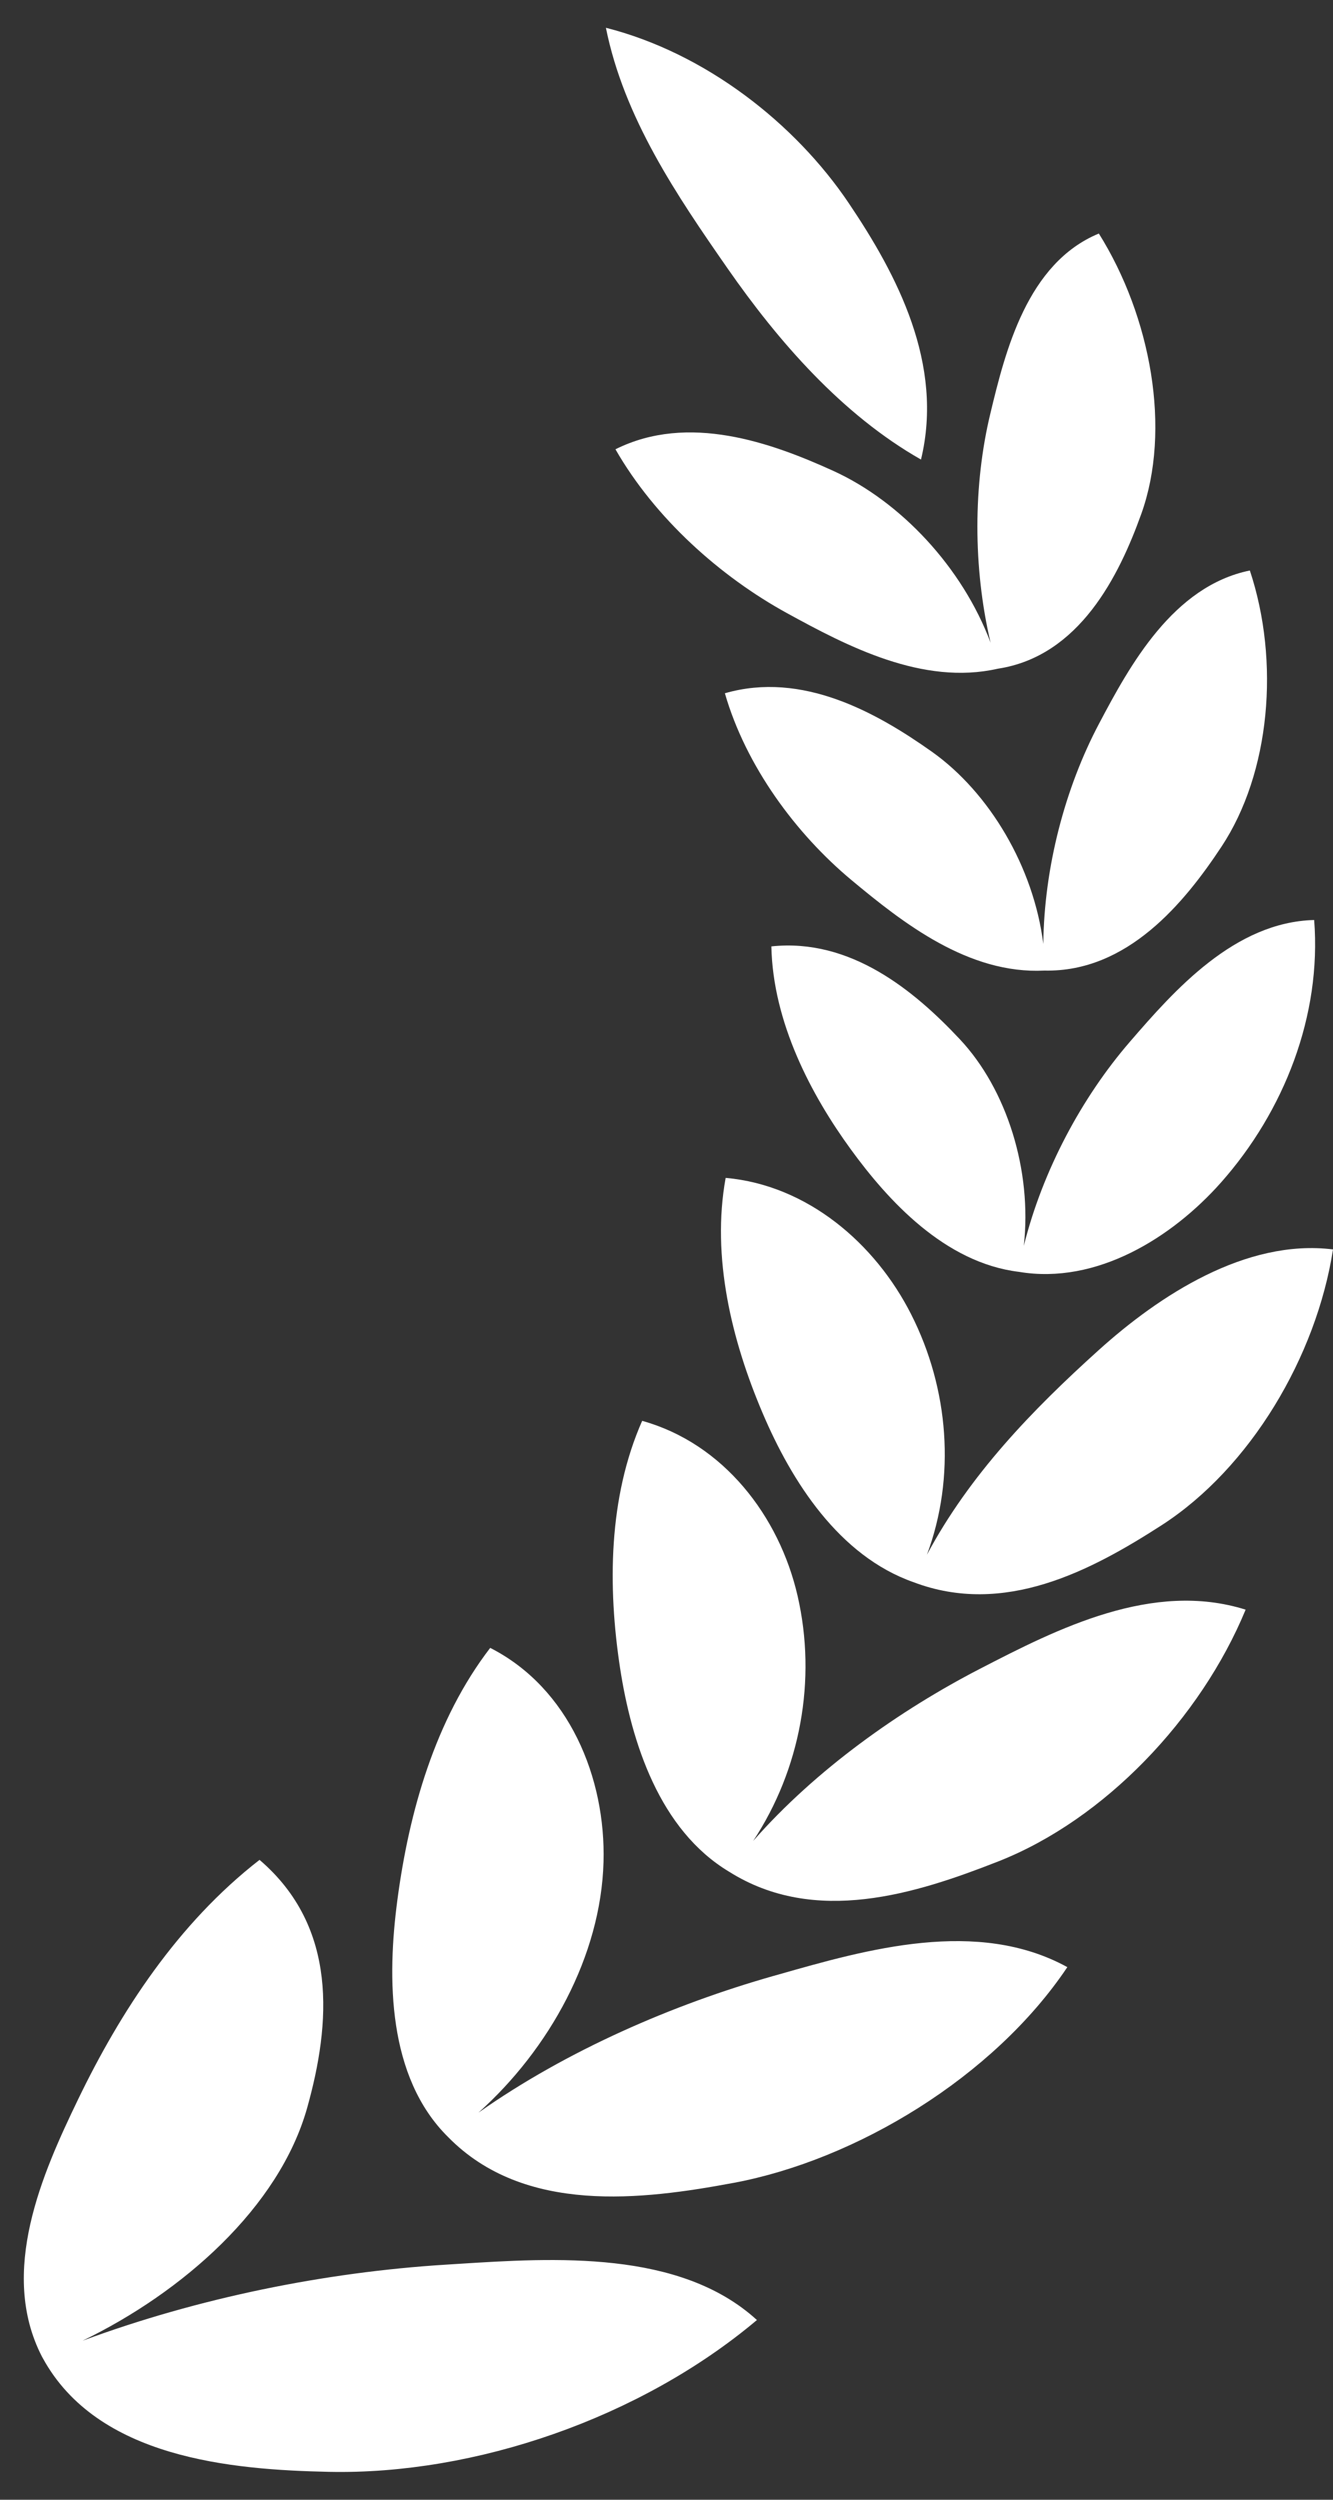 <svg width="24" height="45" viewBox="0 0 24 45" fill="none" xmlns="http://www.w3.org/2000/svg">
<rect x="0" y="0" width="24" height="45" fill="#333333" stroke="none"/>
<g id="Frame 2">
<path id="Vector" d="M15.28 3.655C16.156 4.954 16.996 6.556 16.582 8.273C15.157 7.463 14.01 6.14 13.101 4.834C12.186 3.519 11.235 2.121 10.909 0.5C12.707 0.957 14.317 2.225 15.28 3.655Z" fill="white"/>
<path id="Vector_2" d="M17.835 11.57C17.327 10.213 16.216 9.03 15.006 8.478C13.883 7.967 12.392 7.433 11.081 8.088C11.794 9.332 12.969 10.379 14.168 11.037C15.247 11.629 16.613 12.346 17.965 12.038C19.438 11.814 20.151 10.357 20.547 9.255C21.095 7.732 20.72 5.698 19.784 4.204C18.494 4.738 18.1 6.323 17.831 7.444C17.523 8.72 17.515 10.209 17.835 11.57Z" fill="white"/>
<path id="Vector_3" d="M16.776 13.531C17.815 14.267 18.612 15.612 18.784 16.993C18.799 15.609 19.178 14.18 19.787 13.029C20.343 11.976 21.121 10.553 22.503 10.27C23.047 11.909 22.871 13.914 21.992 15.242C21.328 16.247 20.3 17.506 18.803 17.472C17.437 17.541 16.257 16.615 15.329 15.842C14.331 15.01 13.43 13.794 13.051 12.48C14.445 12.078 15.78 12.826 16.776 13.531Z" fill="white"/>
<path id="Vector_4" d="M18.433 22.428C18.585 21.074 18.129 19.611 17.28 18.707C16.462 17.835 15.315 16.885 13.888 17.037C13.916 18.408 14.607 19.715 15.321 20.694C15.985 21.606 17.008 22.734 18.347 22.896C19.74 23.13 21.099 22.284 21.983 21.288C23.119 20.006 23.796 18.285 23.661 16.562C22.23 16.598 21.146 17.824 20.345 18.752C19.48 19.752 18.772 21.069 18.433 22.428Z" fill="white"/>
<path id="Vector_5" d="M16.405 23.661C17.083 24.998 17.211 26.588 16.689 27.988C17.459 26.547 18.587 25.382 19.78 24.306C20.865 23.327 22.428 22.297 24 22.492C23.7 24.423 22.511 26.426 20.916 27.456C19.634 28.282 18.081 29.101 16.449 28.483C15.107 28.012 14.254 26.67 13.73 25.437C13.175 24.134 12.806 22.631 13.065 21.204C14.537 21.335 15.758 22.383 16.405 23.661Z" fill="white"/>
<path id="Vector_6" d="M13.56 33.141C14.411 31.853 14.708 30.241 14.36 28.728C14.03 27.294 13.026 25.985 11.562 25.578C10.952 26.959 10.942 28.565 11.163 30.022C11.37 31.37 11.874 32.943 13.128 33.695C14.677 34.67 16.486 34.093 17.971 33.51C19.888 32.757 21.618 30.935 22.427 28.977C20.752 28.45 19.04 29.32 17.645 30.041C16.201 30.787 14.693 31.851 13.56 33.141Z" fill="white"/>
<path id="Vector_7" d="M7.155 34.201C6.968 35.607 6.972 37.39 8.07 38.473C9.441 39.87 11.568 39.602 13.207 39.296C15.409 38.885 17.887 37.396 19.217 35.412C17.596 34.524 15.612 35.09 14.007 35.548L13.914 35.574C12.122 36.084 10.212 36.907 8.614 38.032C9.89 36.89 10.819 35.212 10.866 33.521C10.909 32.007 10.248 30.388 8.826 29.665C7.831 30.96 7.364 32.623 7.155 34.201Z" fill="white"/>
<path id="Vector_8" d="M5.925 44.498C4.166 44.461 1.753 44.253 0.769 42.448L0.755 42.423C-0.03 40.898 0.768 39.115 1.405 37.795C2.162 36.227 3.195 34.629 4.673 33.481C6.091 34.696 5.954 36.433 5.531 37.943C5.028 39.737 3.288 41.266 1.487 42.137C3.572 41.366 5.849 40.905 8.016 40.769L8.236 40.755C9.977 40.644 12.242 40.499 13.628 41.765C11.529 43.533 8.55 44.553 5.925 44.498Z" fill="white"/>
</g>
</svg>
